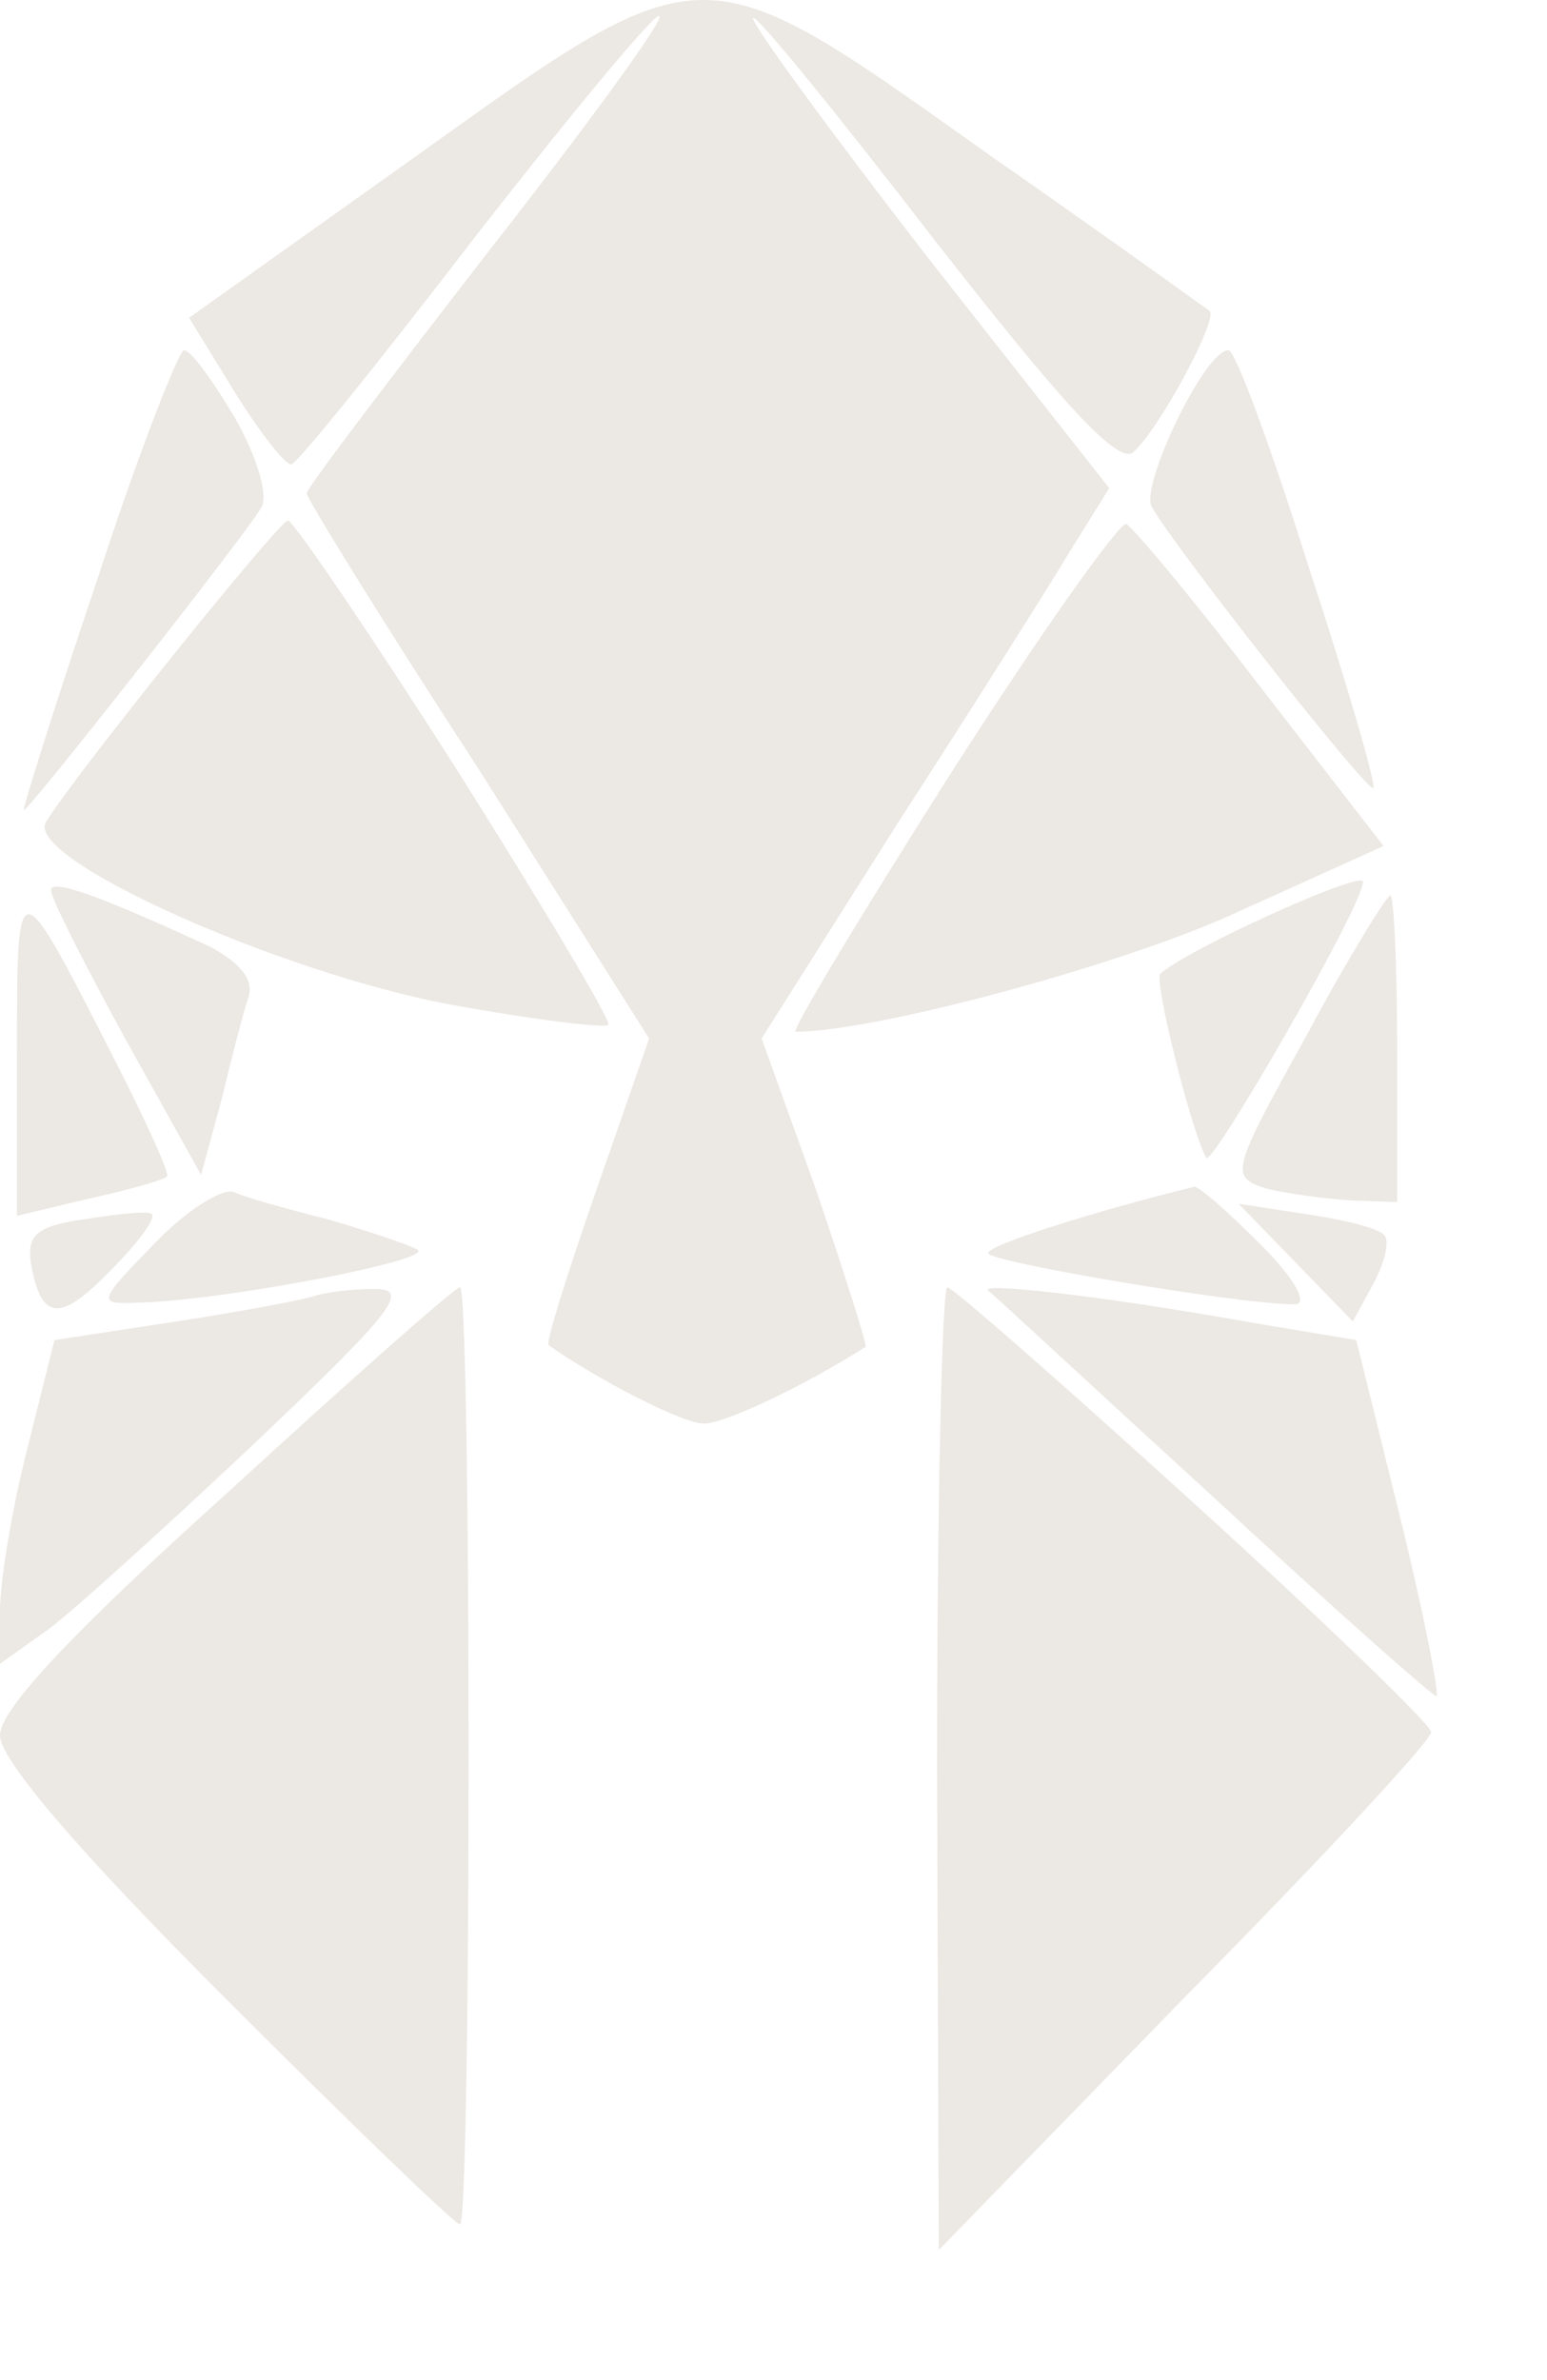 <svg width="26" height="40" viewBox="0 0 26 40" fill="none" xmlns="http://www.w3.org/2000/svg">
<path d="M20.331 5.226C20.31 5.212 20.195 5.13 20.004 4.993C19.415 4.57 18.102 3.63 16.609 2.592L16.403 2.445C14.119 0.819 12.971 0.001 11.823 1.61329e-06C10.663 -0.001 9.502 0.829 7.17 2.498L6.959 2.649L3.179 5.341L3.952 6.601C4.381 7.288 4.811 7.832 4.897 7.803C5.011 7.775 6.415 6.028 8.018 3.937C9.65 1.847 11.025 0.186 11.082 0.272C11.168 0.329 9.851 2.133 8.19 4.252C6.529 6.4 5.155 8.204 5.155 8.29C5.155 8.376 6.443 10.466 8.047 12.929L10.91 17.453L10.023 20.002C9.536 21.405 9.164 22.579 9.221 22.608C10.08 23.209 11.483 23.925 11.827 23.925C12.17 23.925 13.459 23.324 14.547 22.636C14.576 22.608 14.203 21.434 13.717 20.002L12.8 17.453L15.062 13.874C16.322 11.927 17.64 9.836 17.983 9.264L18.642 8.204L15.578 4.31C13.917 2.162 12.6 0.358 12.657 0.301C12.714 0.243 14.089 1.933 15.721 4.052C17.869 6.801 18.785 7.803 19.043 7.603C19.472 7.231 20.475 5.369 20.331 5.226Z" fill="#ECE8E3"/>
<path d="M4.381 8.548C4.524 8.347 4.324 7.689 3.952 7.03C3.579 6.4 3.207 5.885 3.093 5.885C3.007 5.885 2.319 7.632 1.632 9.751C0.916 11.87 0.372 13.616 0.401 13.616C0.487 13.616 4.066 9.063 4.381 8.548Z" fill="#ECE8E3"/>
<path d="M21.992 9.521C22.651 11.526 23.137 13.215 23.08 13.244C22.994 13.33 19.787 9.264 19.357 8.519C19.157 8.176 20.245 5.885 20.646 5.885C20.761 5.885 21.362 7.517 21.992 9.521Z" fill="#ECE8E3"/>
<path d="M10.223 17.224C10.28 17.167 9.135 15.248 7.674 12.929C6.214 10.638 4.925 8.748 4.84 8.748C4.696 8.748 1.26 13.015 0.773 13.816C0.401 14.418 4.668 16.337 7.56 16.881C8.963 17.138 10.166 17.282 10.223 17.224Z" fill="#ECE8E3"/>
<path d="M21.19 11.555L23.252 14.218L20.846 15.306C18.956 16.194 14.719 17.339 13.373 17.339C13.287 17.339 14.461 15.392 15.95 13.044C17.468 10.667 18.813 8.777 18.928 8.806C19.042 8.863 20.073 10.094 21.19 11.555Z" fill="#ECE8E3"/>
<path d="M3.522 15.907C4.009 16.165 4.267 16.451 4.181 16.738C4.095 16.995 3.894 17.768 3.722 18.484L3.379 19.744L2.119 17.482C1.432 16.222 0.859 15.105 0.859 14.962C0.859 14.762 1.661 15.048 3.522 15.907Z" fill="#ECE8E3"/>
<path d="M20.274 19.458C20.36 19.63 22.908 15.22 22.908 14.819C22.908 14.618 19.987 15.936 19.501 16.365C19.386 16.451 20.016 19 20.274 19.458Z" fill="#ECE8E3"/>
<path d="M1.89 17.74C2.434 18.799 2.863 19.744 2.806 19.773C2.749 19.83 2.147 20.002 1.489 20.145L0.286 20.432V17.654C0.286 14.59 0.286 14.59 1.89 17.74Z" fill="#ECE8E3"/>
<path d="M23.481 20.202V17.625C23.481 16.193 23.424 15.048 23.367 15.048C23.309 15.048 22.651 16.107 21.963 17.396C20.675 19.715 20.675 19.773 21.276 19.973C21.62 20.059 22.25 20.145 22.708 20.174L23.481 20.202Z" fill="#ECE8E3"/>
<path d="M5.498 20.489C6.185 20.689 6.872 20.918 7.016 21.004C7.302 21.176 3.723 21.863 2.319 21.892C1.632 21.921 1.632 21.892 2.577 20.918C3.121 20.346 3.723 19.973 3.923 20.031C4.095 20.117 4.811 20.317 5.498 20.489Z" fill="#ECE8E3"/>
<path d="M21.19 20.918C20.646 20.374 20.159 19.945 20.073 19.945C18.441 20.346 16.608 20.918 16.608 21.062C16.608 21.205 20.818 21.921 21.763 21.921C21.992 21.921 21.763 21.491 21.19 20.918Z" fill="#ECE8E3"/>
<path d="M1.861 21.348C1.002 22.236 0.687 22.207 0.515 21.205C0.458 20.747 0.63 20.603 1.432 20.489C1.976 20.403 2.491 20.346 2.549 20.403C2.634 20.46 2.319 20.89 1.861 21.348Z" fill="#ECE8E3"/>
<path d="M23.08 21.577C23.28 21.205 23.366 20.832 23.252 20.746C23.137 20.632 22.536 20.489 21.935 20.403L20.818 20.231L22.736 22.207L23.08 21.577Z" fill="#ECE8E3"/>
<path d="M4.295 24.24C2.806 25.643 1.231 27.075 0.802 27.39L0 27.962V27.075C0 26.588 0.2 25.357 0.458 24.354L0.916 22.522L2.978 22.207C4.095 22.035 5.154 21.834 5.298 21.777C5.469 21.72 5.899 21.663 6.3 21.663C6.901 21.663 6.615 22.035 4.295 24.24Z" fill="#ECE8E3"/>
<path d="M7.732 37.384C7.818 37.384 7.875 33.833 7.875 29.509C7.875 25.185 7.818 21.634 7.732 21.634C7.646 21.634 5.87 23.209 3.809 25.099C1.174 27.476 0 28.736 0 29.166C0 29.566 1.289 31.084 3.78 33.575C5.87 35.666 7.646 37.384 7.732 37.384Z" fill="#ECE8E3"/>
<path d="M20.073 25.271C22.25 27.247 24.054 28.994 24.054 29.108C24.054 29.251 22.192 31.256 19.902 33.575L15.778 37.813L15.749 29.709C15.749 25.271 15.835 21.634 15.921 21.634C16.007 21.634 17.869 23.267 20.073 25.271Z" fill="#ECE8E3"/>
<path d="M22.794 22.522L21.076 22.235C18.527 21.777 16.437 21.548 16.609 21.691C16.656 21.723 17.188 22.213 17.99 22.952L17.992 22.954C18.649 23.56 19.487 24.332 20.389 25.156C22.364 26.989 24.083 28.507 24.14 28.507C24.197 28.507 23.939 27.161 23.538 25.529L22.794 22.522Z" fill="#ECE8E3"/>
</svg>
